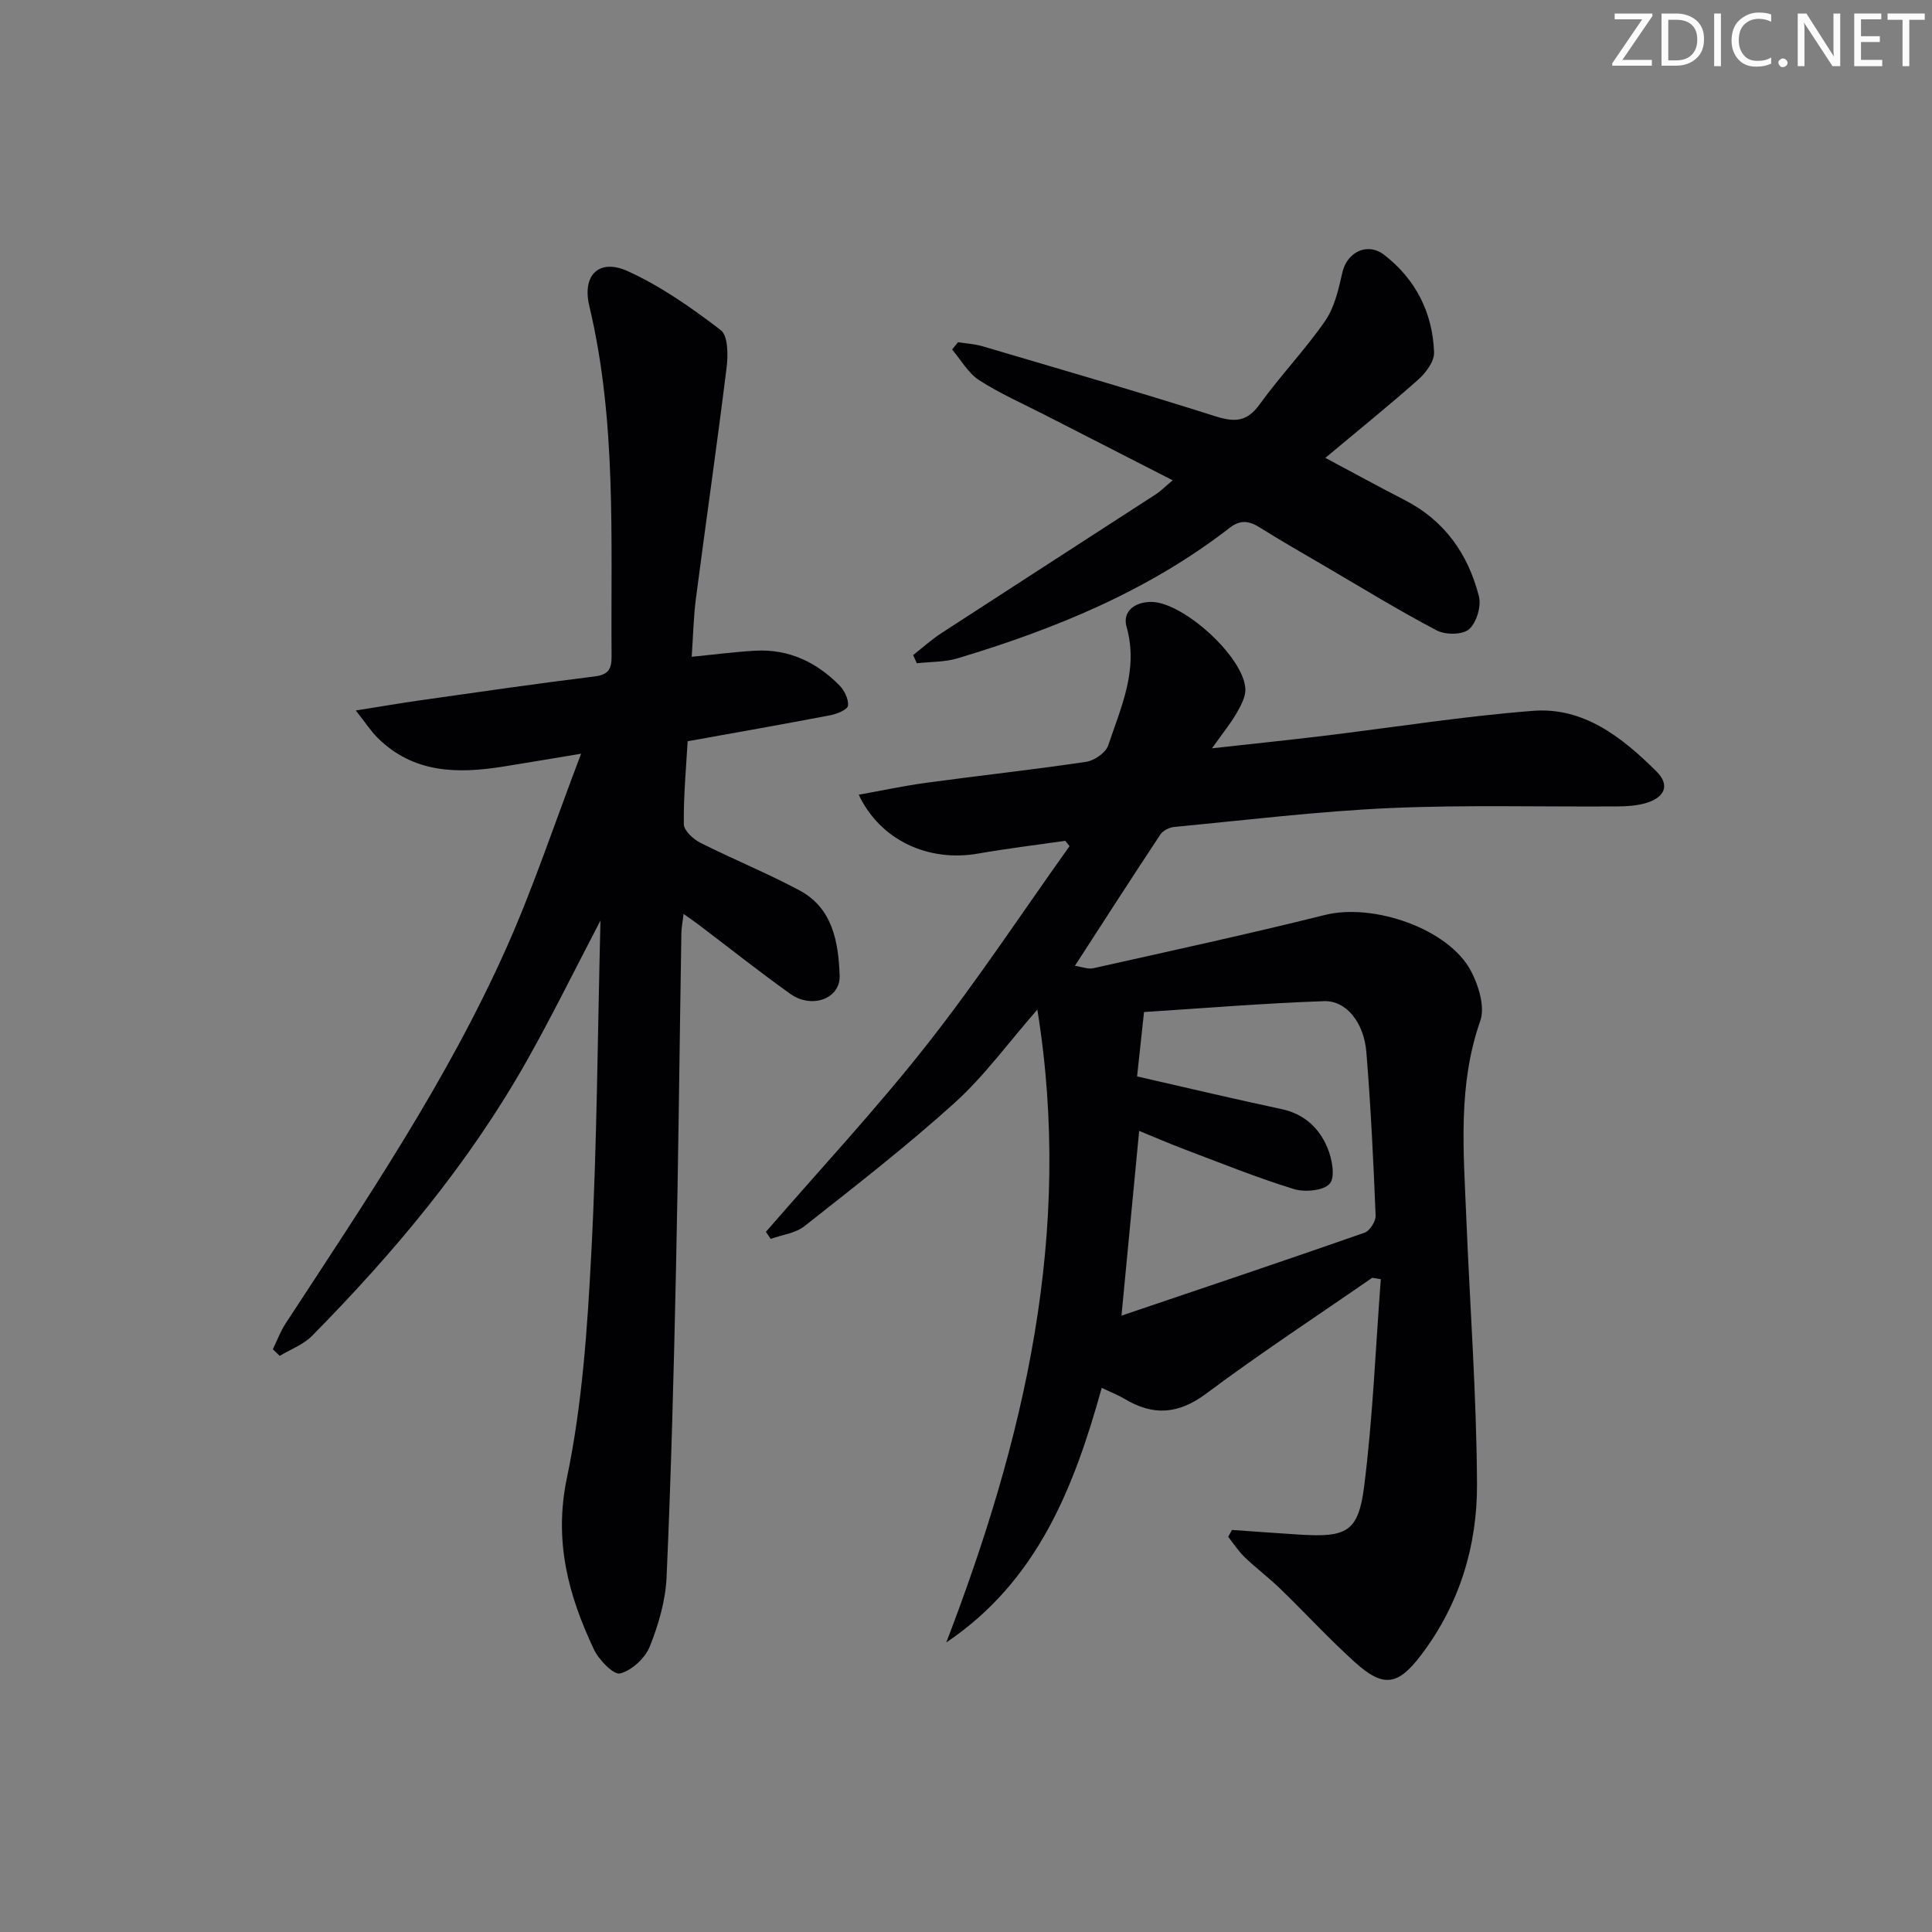 <svg enable-background="new 0 0 400 400" viewBox="0 0 400 400" xmlns="http://www.w3.org/2000/svg"><rect x="0" y="0" width="400" height="400" fill="#808080" stroke="none"/><g fill="#fafbfa"><path d="m342.2 3.2-6.3 9.2h6.1v1.2h-8.2v-.5l6.2-9.1h-5.7v-1.2h7.8v.4z"/><path d="m344 13.7v-10.9h3.1c1.6 0 3 .5 4.1 1.4 1.1 1 1.6 2.2 1.6 3.9s-.5 3-1.6 4-2.5 1.5-4.2 1.5h-3zm1.4-9.6v8.4h1.6c1.4 0 2.5-.4 3.2-1.1.8-.8 1.2-1.8 1.2-3.2s-.4-2.4-1.2-3.1-1.8-1-3.1-1z"/><path d="m356.3 2.8v10.9h-1.4v-10.9z"/><path d="m366.6 13.2c-.8.4-1.8.6-3 .6-1.6 0-2.8-.5-3.7-1.5s-1.4-2.3-1.4-3.9c0-1.7.5-3.2 1.6-4.2s2.4-1.6 4-1.6c1 0 1.9.1 2.6.4v1.5c-.8-.4-1.6-.6-2.6-.6-1.2 0-2.2.4-3 1.2s-1.1 1.9-1.1 3.3c0 1.3.4 2.3 1.1 3.1s1.6 1.1 2.8 1.1c1.1 0 2-.2 2.8-.7v1.3z"/><path d="m368.2 13c0-.3.1-.5.3-.6.2-.2.4-.3.6-.3.3 0 .5.1.7.3s.3.4.3.6-.1.5-.3.6c-.2.2-.4.3-.7.3s-.5-.1-.6-.3c-.2-.2-.3-.4-.3-.6z"/><path d="m381.1 13.7h-1.7l-5.5-8.4c-.2-.2-.3-.5-.4-.7 0 .2.1.8.1 1.5v7.6h-1.4v-10.9h1.8l5.3 8.3c.3.4.4.6.4.8 0-.3-.1-.8-.1-1.6v-7.5h1.4v10.9z"/><path d="m389.7 13.7h-5.8v-10.9h5.6v1.2h-4.2v3.5h3.9v1.2h-3.9v3.7h4.4z"/><path d="m398.4 4.1h-3.1v9.6h-1.4v-9.6h-3.1v-1.3h7.7v1.3z"/></g><path d="m284.1 264.55c-11.47 7.95-23.16 15.61-34.34 23.96-5.79 4.33-11.03 4.67-16.95 1.1-1.26-.76-2.66-1.29-4.71-2.27-5.73 20.66-13.33 40.03-32.18 52.71 16.13-42.05 26.33-84.8 18.85-131.03-6.06 6.94-10.99 13.76-17.09 19.28-9.95 9-20.59 17.25-31.13 25.57-1.86 1.47-4.64 1.78-6.99 2.63-.33-.49-.66-.97-.99-1.46 11.16-12.88 22.8-25.37 33.33-38.74 10.43-13.25 19.74-27.38 29.54-41.12-.3-.37-.6-.73-.9-1.1-6.01.87-12.04 1.59-18.01 2.64-10.3 1.81-20.27-2.72-24.74-12.18 4.84-.87 9.41-1.85 14.03-2.48 11.03-1.5 22.09-2.7 33.09-4.34 1.69-.25 4.04-1.9 4.54-3.41 2.63-7.91 6.32-15.65 3.79-24.55-.88-3.08 1.59-5.14 5.1-5.14 6.59 0 19.16 11.36 19.5 18 .08 1.64-.92 3.47-1.8 5-1.2 2.09-2.75 3.99-5.11 7.31 8.65-.96 15.81-1.7 22.95-2.56 14.51-1.75 28.97-4.07 43.52-5.2 10.54-.82 18.51 5.56 25.55 12.54 2.86 2.83 1.74 5.42-2.23 6.57-1.88.54-3.92.67-5.9.68-15.66.11-31.34-.35-46.98.34-14.92.66-29.79 2.49-44.67 3.9-1.02.1-2.35.72-2.89 1.52-5.86 8.84-11.6 17.77-17.73 27.24 1.46.21 2.73.75 3.82.5 16.01-3.59 32.04-7.06 47.96-11.03 10-2.5 25.61 2.84 30.22 11.61 1.58 3.01 2.94 7.41 1.93 10.3-4.68 13.35-3.46 26.94-2.91 40.54.75 18.44 2.13 36.87 2.23 55.31.07 12.81-3.6 24.94-11.54 35.42-4.85 6.4-7.83 6.89-13.83 1.46-5.3-4.8-10.16-10.09-15.31-15.08-2.38-2.31-5.05-4.31-7.44-6.61-1.29-1.24-2.28-2.79-3.4-4.2.26-.47.52-.95.78-1.42 4.71.32 9.41.68 14.12.97 9.58.58 12.04-.54 13.24-9.9 1.81-14.24 2.37-28.64 3.46-42.98-.58-.09-1.18-.2-1.78-.3zm-51.91 7.84c17.11-5.79 33.76-11.38 50.33-17.17 1.08-.38 2.34-2.36 2.29-3.55-.46-11.29-1-22.58-1.92-33.84-.5-6.12-4.16-10.71-8.76-10.55-12.51.43-24.99 1.47-37.27 2.25-.6 5.55-1.05 9.77-1.44 13.33 10.25 2.33 20.05 4.67 29.89 6.76 4.71 1 7.79 3.9 9.51 7.98.96 2.28 1.68 6.06.5 7.45-1.27 1.48-5.17 1.83-7.45 1.13-7.6-2.34-15-5.34-22.45-8.15-3.33-1.26-6.6-2.68-9.57-3.89-1.23 12.82-2.41 25.15-3.66 38.25z" fill="#010104"/><path d="m124.32 190.6c-5.47 10.45-10.11 19.92-15.29 29.09-11.95 21.17-27.43 39.65-44.43 56.89-1.79 1.82-4.44 2.78-6.69 4.14-.47-.46-.95-.92-1.42-1.37.87-1.78 1.56-3.67 2.63-5.32 16.46-25.19 33.39-50.14 45.7-77.72 5.66-12.68 10.03-25.94 15.49-40.26-6.46 1.07-11.24 1.88-16.03 2.65-9.5 1.52-18.66 1.45-26.11-5.95-1.35-1.34-2.4-2.99-4.51-5.65 5.25-.83 9.33-1.54 13.42-2.12 12-1.7 24-3.45 36.03-4.93 2.9-.36 3.53-1.59 3.51-4.17-.19-24.26 1.09-48.59-4.61-72.53-1.53-6.44 2.04-9.91 8-7.19 6.85 3.12 13.2 7.58 19.21 12.18 1.52 1.16 1.54 5.16 1.22 7.72-1.97 15.94-4.27 31.85-6.35 47.78-.51 3.9-.58 7.86-.88 12.14 4.71-.46 8.94-1.03 13.19-1.26 6.9-.38 12.67 2.37 17.41 7.2 1.02 1.04 1.91 2.85 1.76 4.18-.09.8-2.24 1.71-3.59 1.97-9.76 1.87-19.56 3.59-29.61 5.4-.32 5.63-.87 11.41-.79 17.18.02 1.32 1.96 3.1 3.43 3.84 6.79 3.43 13.87 6.29 20.56 9.88 6.89 3.7 8.02 10.79 8.27 17.62.17 4.81-5.79 6.94-10.2 3.79-6.37-4.54-12.5-9.41-18.74-14.14-.92-.7-1.87-1.35-3.37-2.42-.2 1.64-.44 2.83-.46 4.01-.38 23.3-.61 46.61-1.12 69.91-.45 21.12-1.01 42.25-1.94 63.36-.21 4.86-1.66 9.84-3.48 14.39-.96 2.41-3.71 4.95-6.14 5.58-1.33.35-4.4-2.8-5.42-4.96-5.3-11.23-8.34-22.42-5.6-35.52 3.18-15.2 4.24-30.94 5.05-46.51 1.19-22.51 1.3-45.1 1.9-68.88z" fill="#010104"/><path d="m274.4 94.8c5.94 3.16 11.16 6.03 16.46 8.75 8.25 4.24 13.11 11.2 15.33 19.9.53 2.06-.48 5.45-2.03 6.82-1.33 1.18-4.88 1.2-6.68.26-7.8-4.09-15.31-8.71-22.92-13.16-4.59-2.69-9.22-5.32-13.72-8.15-2.21-1.39-4.01-1.68-6.25.06-16.82 13.04-36.14 20.95-56.31 27.01-2.68.81-5.63.71-8.46 1.03-.26-.57-.51-1.13-.77-1.7 1.95-1.52 3.8-3.19 5.86-4.54 14.76-9.6 29.57-19.13 44.34-28.71 1.09-.71 2.02-1.66 3.54-2.93-9.08-4.64-17.75-9.07-26.41-13.51-4.58-2.35-9.34-4.43-13.65-7.21-2.28-1.48-3.77-4.19-5.61-6.35.41-.51.82-1.02 1.23-1.52 1.72.28 3.49.37 5.14.86 16.06 4.75 32.16 9.4 48.13 14.47 4.03 1.28 6.57 1.17 9.2-2.49 4.27-5.93 9.39-11.25 13.54-17.25 1.96-2.83 2.78-6.59 3.57-10.05.96-4.18 5.16-6.33 8.67-3.61 6.52 5.05 10.01 11.98 10.31 20.17.07 1.86-1.68 4.22-3.25 5.62-6.07 5.38-12.42 10.5-19.26 16.23z" fill="#010104"/></svg>